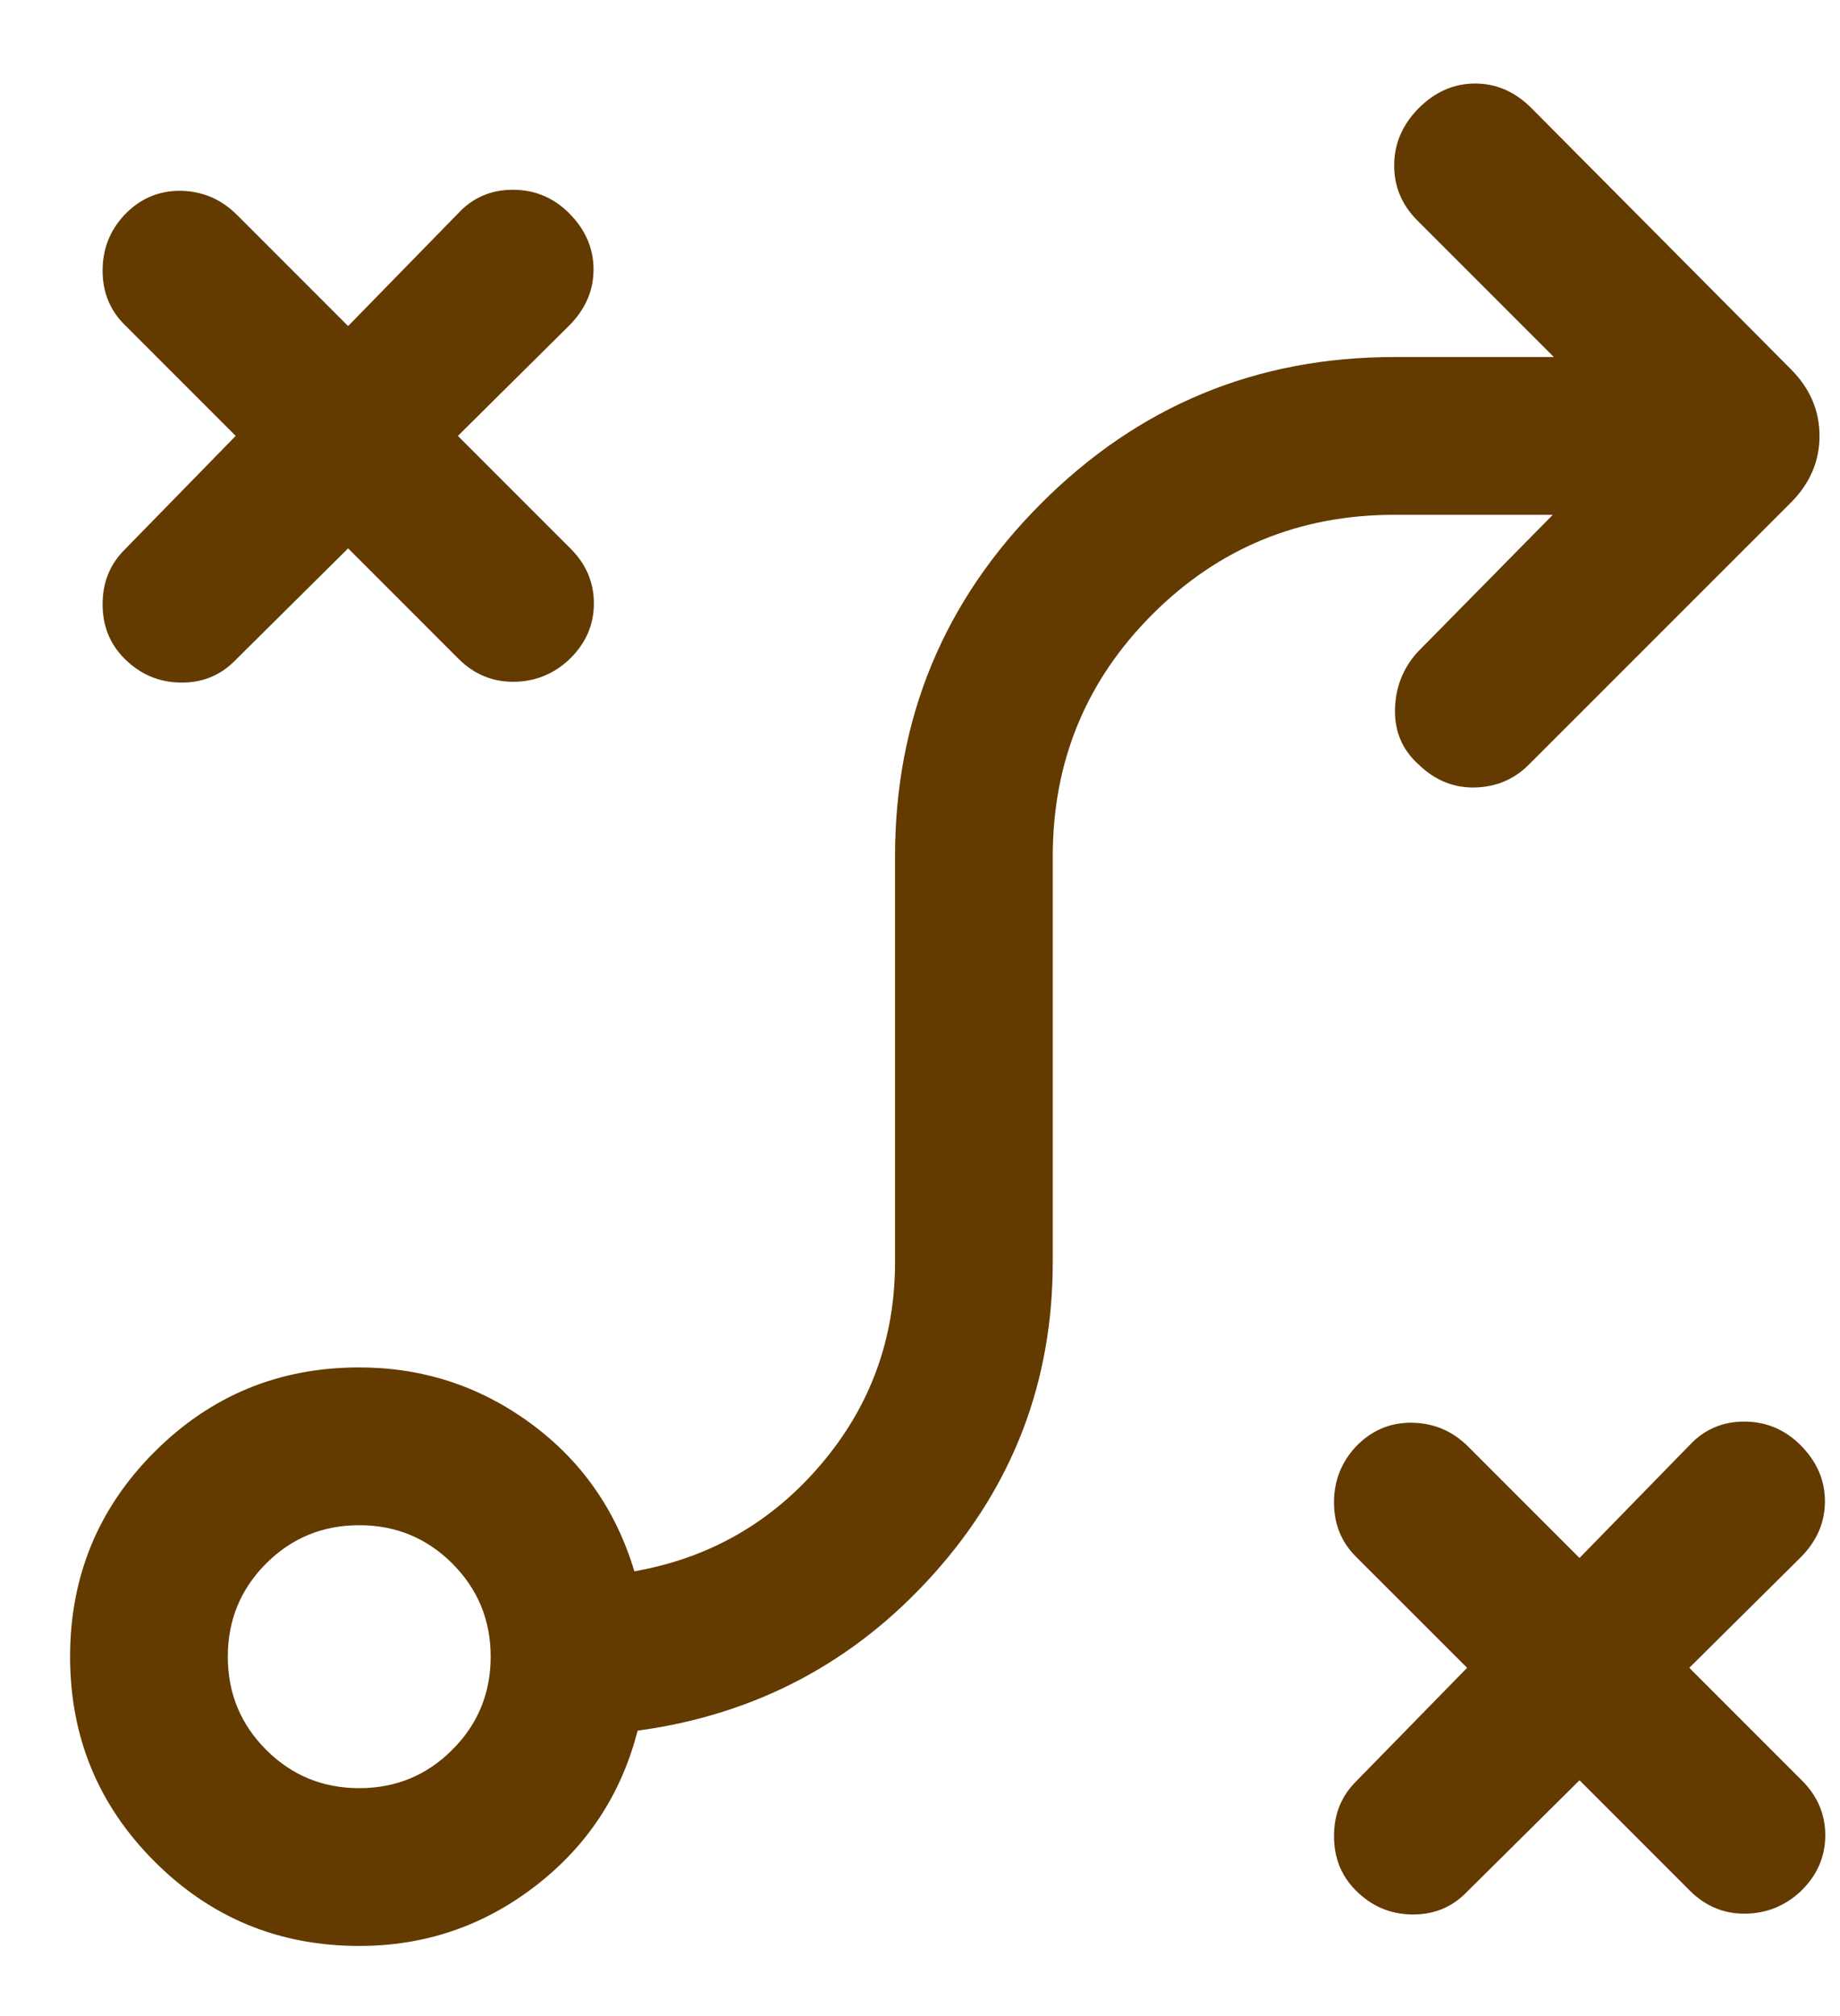 <svg width="21" height="23" viewBox="0 0 21 23" fill="none" xmlns="http://www.w3.org/2000/svg">
<path d="M18.027 20.31L16.727 21.598C16.561 21.764 16.355 21.845 16.11 21.841C15.865 21.837 15.653 21.746 15.474 21.567C15.308 21.401 15.225 21.194 15.225 20.947C15.225 20.699 15.308 20.492 15.474 20.326L16.744 19.027L15.474 17.758C15.308 17.591 15.225 17.386 15.225 17.14C15.225 16.895 15.308 16.683 15.474 16.504C15.653 16.318 15.867 16.227 16.116 16.231C16.365 16.235 16.579 16.326 16.757 16.504L18.027 17.774L19.284 16.486C19.451 16.308 19.658 16.218 19.907 16.218C20.157 16.218 20.37 16.308 20.549 16.486C20.735 16.672 20.828 16.886 20.828 17.128C20.828 17.369 20.735 17.583 20.549 17.769L19.28 19.027L20.567 20.314C20.746 20.493 20.834 20.704 20.832 20.947C20.829 21.19 20.735 21.401 20.549 21.579C20.37 21.745 20.16 21.829 19.917 21.832C19.674 21.834 19.463 21.746 19.284 21.567L18.027 20.31ZM4.1 20.4C4.517 20.4 4.871 20.254 5.162 19.962C5.454 19.671 5.6 19.317 5.6 18.9C5.6 18.483 5.454 18.129 5.162 17.837C4.871 17.546 4.517 17.4 4.1 17.4C3.683 17.4 3.329 17.546 3.037 17.837C2.746 18.129 2.6 18.483 2.6 18.9C2.6 19.317 2.746 19.671 3.037 19.962C3.329 20.254 3.683 20.4 4.1 20.4ZM4.1 22.2C3.184 22.2 2.406 21.879 1.763 21.236C1.121 20.594 0.8 19.815 0.8 18.9C0.8 17.985 1.121 17.206 1.763 16.564C2.406 15.921 3.184 15.6 4.1 15.6C4.824 15.6 5.476 15.813 6.056 16.238C6.635 16.663 7.03 17.226 7.24 17.926C8.098 17.775 8.807 17.368 9.371 16.705C9.934 16.042 10.215 15.274 10.215 14.4V9.773C10.215 8.198 10.771 6.854 11.884 5.742C12.996 4.629 14.34 4.073 15.915 4.073H17.734L16.176 2.515C15.998 2.337 15.909 2.125 15.912 1.879C15.914 1.634 16.008 1.419 16.194 1.232C16.381 1.046 16.594 0.953 16.836 0.953C17.077 0.953 17.291 1.046 17.477 1.232L20.441 4.214C20.657 4.431 20.766 4.684 20.766 4.973C20.766 5.262 20.657 5.515 20.441 5.732L17.447 8.725C17.281 8.891 17.077 8.977 16.836 8.984C16.594 8.99 16.381 8.904 16.194 8.725C16.008 8.559 15.917 8.35 15.921 8.099C15.925 7.847 16.01 7.628 16.176 7.442L17.722 5.873H15.915C14.831 5.873 13.909 6.252 13.152 7.009C12.394 7.767 12.015 8.688 12.015 9.773V14.4C12.015 15.76 11.563 16.945 10.657 17.955C9.752 18.965 8.625 19.561 7.277 19.744C7.091 20.469 6.703 21.059 6.111 21.516C5.519 21.972 4.849 22.2 4.1 22.2ZM3.973 6.256L2.674 7.544C2.507 7.71 2.302 7.791 2.057 7.787C1.811 7.783 1.599 7.692 1.421 7.514C1.254 7.348 1.171 7.141 1.171 6.893C1.171 6.645 1.254 6.439 1.421 6.272L2.69 4.973L1.421 3.704C1.254 3.538 1.171 3.332 1.171 3.087C1.171 2.841 1.254 2.629 1.421 2.451C1.599 2.265 1.813 2.174 2.062 2.177C2.311 2.181 2.525 2.272 2.704 2.451L3.973 3.72L5.231 2.432C5.397 2.254 5.604 2.165 5.854 2.165C6.103 2.165 6.317 2.254 6.495 2.432C6.681 2.619 6.774 2.832 6.774 3.074C6.774 3.315 6.681 3.529 6.495 3.715L5.226 4.973L6.514 6.261C6.692 6.439 6.78 6.65 6.778 6.893C6.776 7.136 6.681 7.347 6.495 7.525C6.317 7.691 6.106 7.776 5.863 7.778C5.62 7.78 5.409 7.692 5.231 7.514L3.973 6.256Z" fill="#633A00"/>
</svg>
